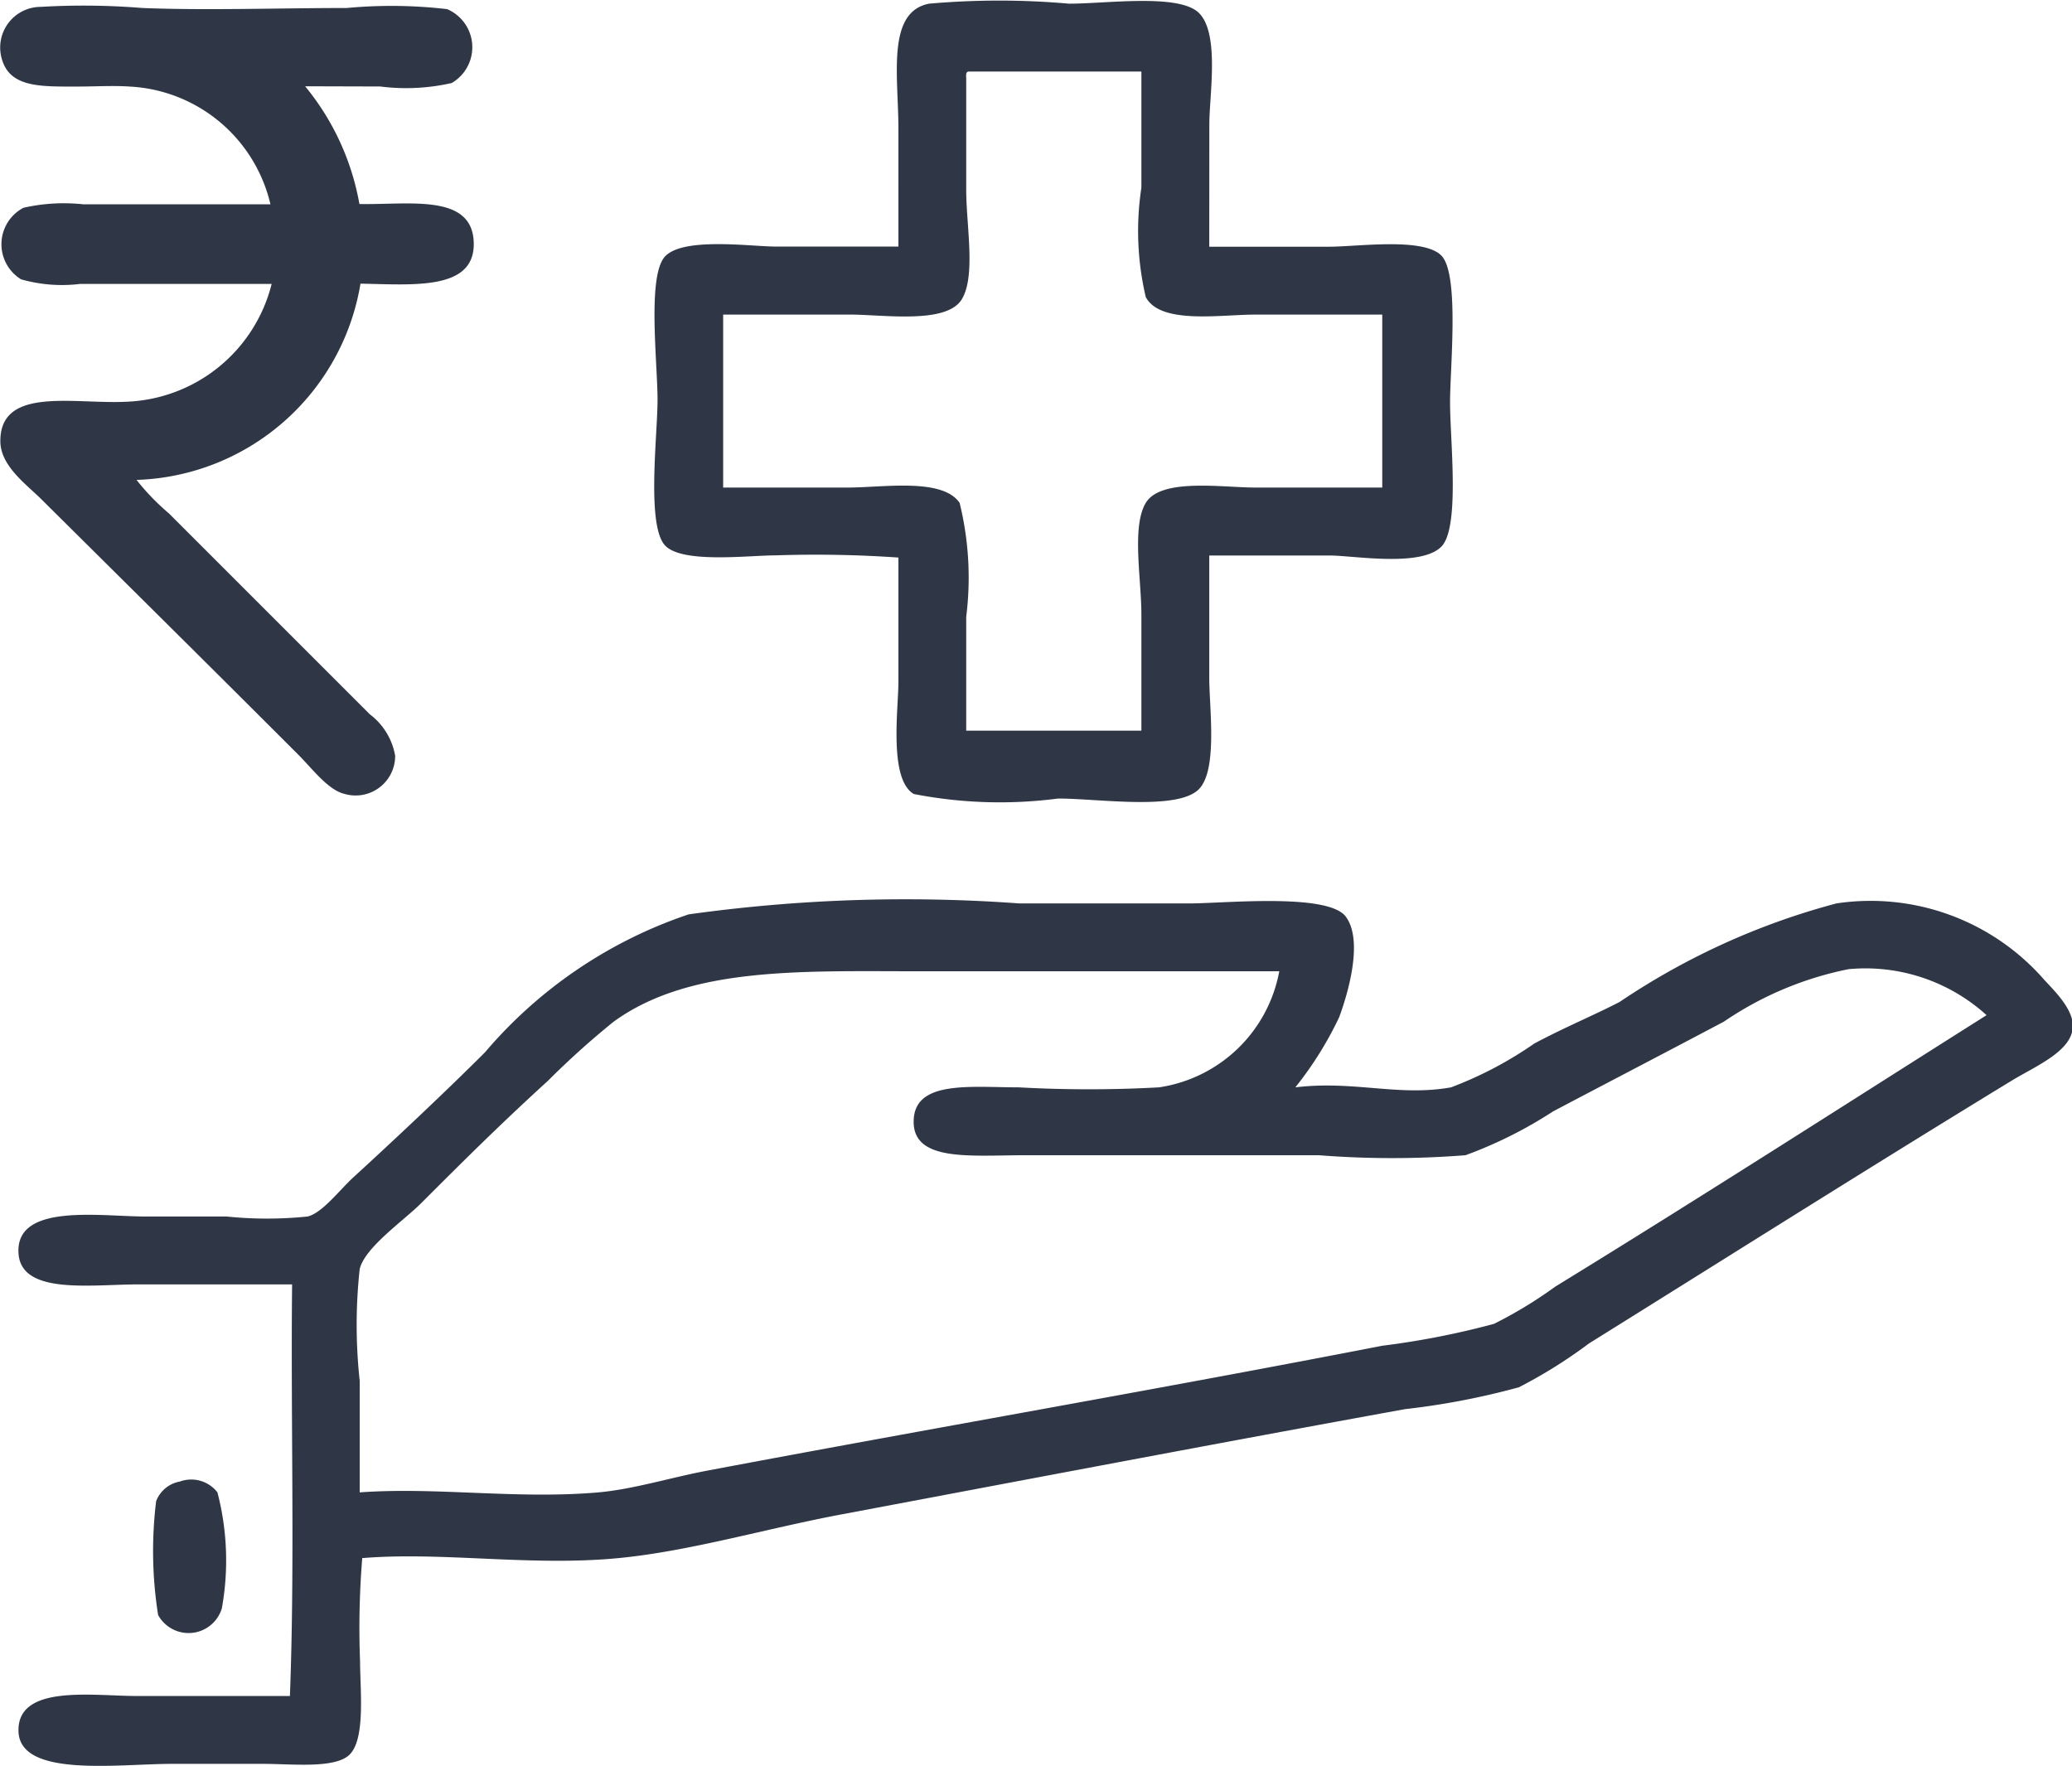 <svg xmlns="http://www.w3.org/2000/svg" xmlns:xlink="http://www.w3.org/1999/xlink" width="29.274" height="24.951" viewBox="0 0 29.274 24.951">
  <defs>
    <clipPath id="clip-path">
      <path id="Path_2413" data-name="Path 2413" d="M0-403.312H29.274v24.951H0Z" transform="translate(0 403.312)" fill="#2f3645"/>
    </clipPath>
  </defs>
  <g id="Group_3219" data-name="Group 3219" transform="translate(0 403.312)">
    <g id="Group_3218" data-name="Group 3218" transform="translate(0 -403.312)" clip-path="url(#clip-path)">
      <g id="Group_3214" data-name="Group 3214" transform="translate(0.255 12.721)">
        <path id="Path_2409" data-name="Path 2409" d="M-392.185-14.75a4.791,4.791,0,0,0-1.763.742c-.818.433-1.592.835-2.413,1.268a6.082,6.082,0,0,1-1.237.619,13.241,13.241,0,0,1-2.073,0h-4.145c-.776,0-1.6.1-1.578-.495.018-.567.806-.464,1.485-.464a17.929,17.929,0,0,0,1.98,0,2.03,2.03,0,0,0,1.7-1.64h-5.042c-1.7,0-3.28-.073-4.362.712a11.714,11.714,0,0,0-.928.835c-.658.6-1.148,1.086-1.794,1.732-.246.246-.792.621-.866.928a7.283,7.283,0,0,0,0,1.578v1.578c1.081-.079,2.222.1,3.372,0,.5-.045,1.017-.209,1.547-.309,3.234-.61,6.332-1.142,9.528-1.763a11.541,11.541,0,0,0,1.578-.309,6.116,6.116,0,0,0,.866-.526c2.044-1.254,4.163-2.615,6.094-3.836a2.546,2.546,0,0,0-1.949-.65m-21,8.321a12.112,12.112,0,0,0-.031,1.454c0,.4.082,1.113-.155,1.33-.21.193-.811.124-1.206.124h-1.3c-.763,0-2.151.2-2.165-.464s1.048-.495,1.67-.495h2.165c.072-1.877.01-3.887.031-5.816h-2.165c-.67,0-1.658.152-1.7-.433-.053-.722,1.149-.526,1.794-.526h1.145a5.6,5.6,0,0,0,1.145,0c.208-.05.451-.375.65-.557.6-.549,1.321-1.228,1.856-1.763a6.488,6.488,0,0,1,2.877-1.949,22.13,22.13,0,0,1,4.671-.155h2.413c.479,0,1.947-.151,2.2.186s.032,1.085-.093,1.423a5.032,5.032,0,0,1-.619.99c.833-.1,1.454.133,2.2,0a5.38,5.38,0,0,0,1.176-.619c.422-.226.844-.4,1.206-.588a10.1,10.1,0,0,1,3.063-1.392,3.256,3.256,0,0,1,2.939,1.083c.152.163.405.414.4.65,0,.352-.525.565-.866.773-2.016,1.23-3.946,2.45-5.97,3.712a6.886,6.886,0,0,1-.99.619,10.558,10.558,0,0,1-1.609.309c-2.609.474-5.3.986-7.95,1.485-1.069.2-2.137.519-3.155.619-1.237.121-2.483-.092-3.619,0" transform="translate(418.048 15.723)" fill="#2f3645"/>
      </g>
      <g id="Group_3215" data-name="Group 3215" transform="translate(2.164 20.912)">
        <path id="Path_2410" data-name="Path 2410" d="M-5.795-.311a.468.468,0,0,1,.526.155,3.807,3.807,0,0,1,.062,1.64.491.491,0,0,1-.9.093A5.782,5.782,0,0,1-6.135-.032a.443.443,0,0,1,.34-.278" transform="translate(6.177 0.331)" fill="#2f3645"/>
      </g>
      <g id="Group_3216" data-name="Group 3216" transform="translate(9.242 0)">
        <path id="Path_2411" data-name="Path 2411" d="M-66.859-16.732v1.578c0,.507.138,1.215-.062,1.547-.215.357-1.106.217-1.578.217h-1.794v2.444h1.763c.5,0,1.335-.141,1.578.217a4.419,4.419,0,0,1,.093,1.609v1.609h2.475v-1.64c0-.508-.139-1.244.062-1.578.214-.356,1.082-.217,1.547-.217h1.794v-2.444h-1.794c-.494,0-1.338.143-1.547-.247a4.081,4.081,0,0,1-.062-1.547v-1.64h-2.444c-.036.005-.034.049-.031.093m3.434,2.382h1.7c.39,0,1.319-.135,1.578.124s.124,1.578.124,2.073c0,.544.143,1.775-.124,2.042-.293.293-1.242.124-1.578.124h-1.7v1.732c0,.419.124,1.316-.155,1.578-.313.295-1.421.124-1.98.124A6.337,6.337,0,0,1-67.6-6.616c-.356-.21-.217-1.206-.217-1.578V-9.957a16.933,16.933,0,0,0-1.732-.031c-.391,0-1.358.124-1.578-.155-.246-.312-.093-1.548-.093-2.042,0-.515-.143-1.713.093-2.011s1.226-.155,1.578-.155h1.732V-16.02c0-.736-.171-1.646.433-1.763a11.273,11.273,0,0,1,1.98,0c.524,0,1.536-.144,1.825.124.306.283.155,1.165.155,1.578Z" transform="translate(71.268 17.835)" fill="#2f3645"/>
      </g>
      <g id="Group_3217" data-name="Group 3217" transform="translate(0 0.072)">
        <path id="Path_2412" data-name="Path 2412" d="M-65.372-17.393a3.606,3.606,0,0,1,.767,1.664c.708.012,1.59-.15,1.615.538s-.851.6-1.6.587a3.315,3.315,0,0,1-3.164,2.773,3.331,3.331,0,0,0,.457.473l2.838,2.838a.934.934,0,0,1,.359.587.559.559,0,0,1-.718.538c-.231-.056-.451-.353-.652-.555-1.209-1.209-2.412-2.4-3.621-3.6-.221-.221-.589-.479-.587-.832,0-.785,1.073-.509,1.81-.555A2.2,2.2,0,0,0-65.845-14.6h-2.708a2.112,2.112,0,0,1-.832-.065.582.582,0,0,1,.033-1.011,2.572,2.572,0,0,1,.848-.049h2.642a2.157,2.157,0,0,0-1.99-1.664c-.235-.016-.49,0-.734,0-.527,0-.969.018-1.076-.408a.574.574,0,0,1,.555-.718,10.292,10.292,0,0,1,1.435.016c.9.036,1.959,0,2.887,0a6.8,6.8,0,0,1,1.419.016.585.585,0,0,1,.065,1.044,2.9,2.9,0,0,1-1.011.049Z" transform="translate(69.683 18.54)" fill="#2f3645"/>
      </g>
    </g>
  </g>
</svg>
